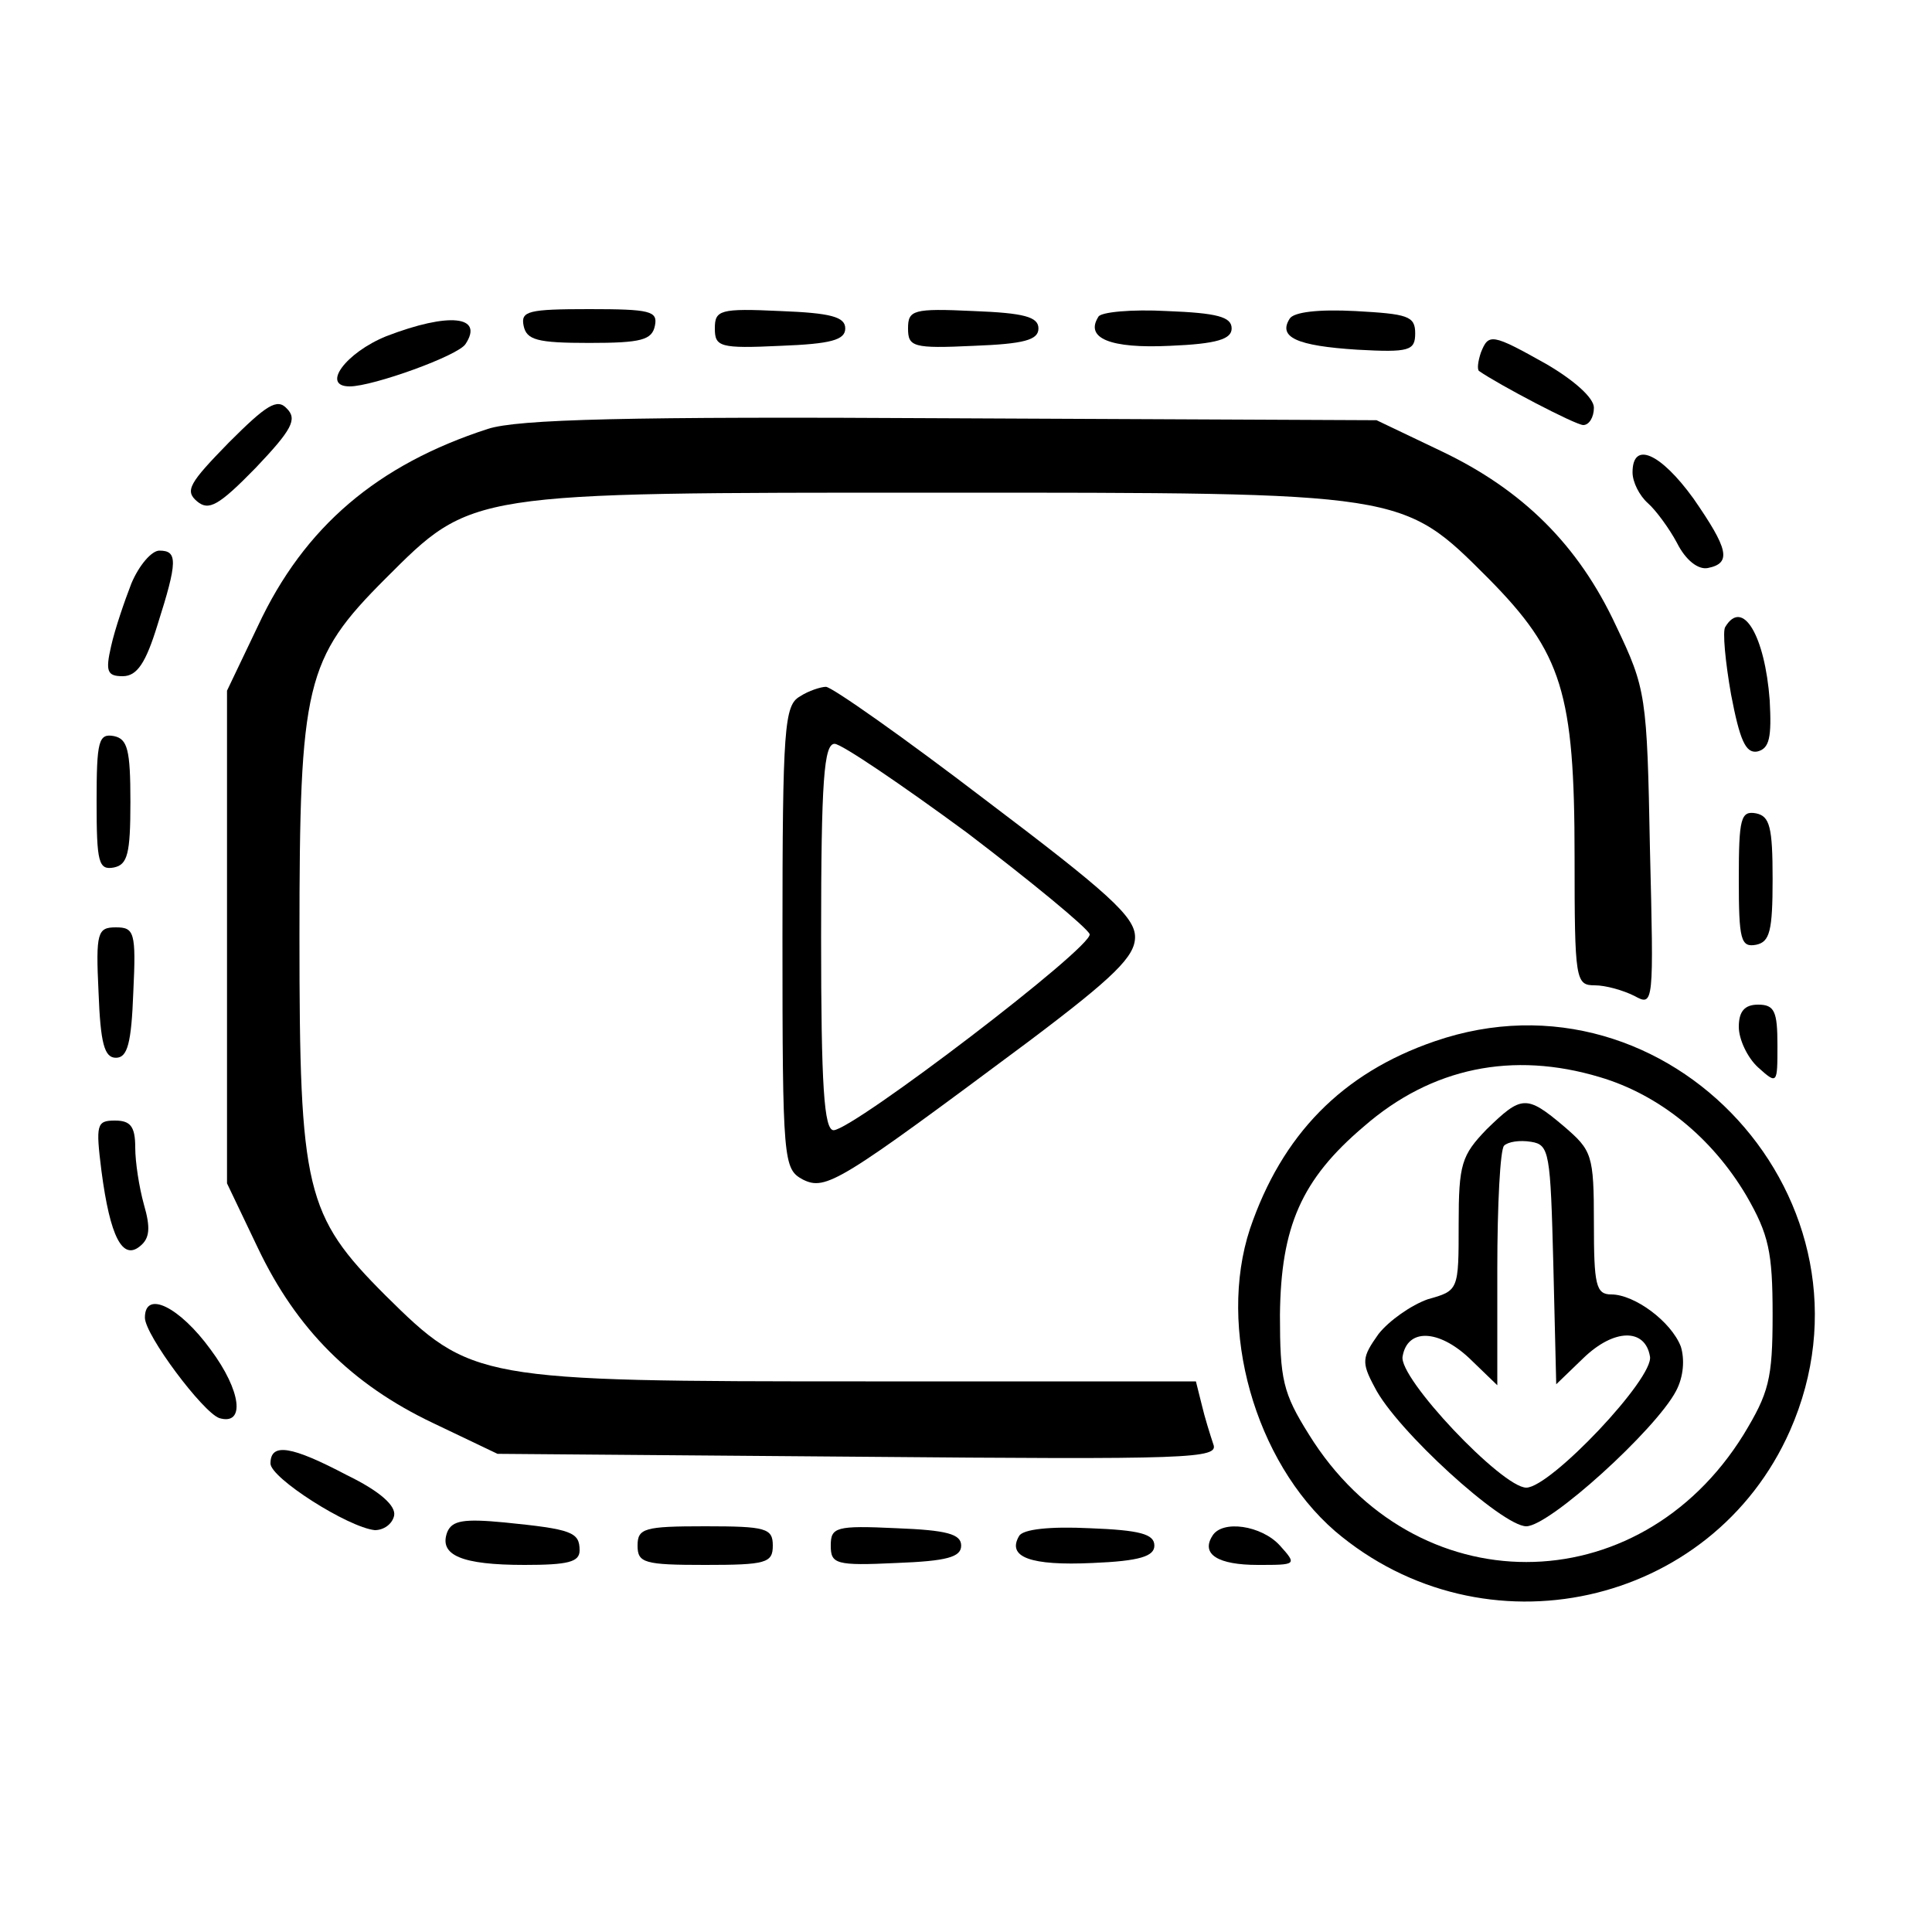 <?xml version="1.0" standalone="no"?>
<!DOCTYPE svg PUBLIC "-//W3C//DTD SVG 20010904//EN"
 "http://www.w3.org/TR/2001/REC-SVG-20010904/DTD/svg10.dtd">
<svg version="1.0" xmlns="http://www.w3.org/2000/svg"
 width="100pt" height="100pt" viewBox="0 0 200 200"
 preserveAspectRatio="xMidYMid meet">
<g transform="translate(0,200) scale(0.1,-0.1)"
fill="#000000" stroke="none">
<path d="M542 1663 c3 -15 14 -18 68 -18 54 0 65 3 68 18 3 15 -5 17 -68 17
-63 0 -71 -2 -68 -17z"/>
<path d="M740 1660 c0 -19 5 -21 68 -18 52 2 67 6 67 18 0 12 -15 16 -67 18
-63 3 -68 1 -68 -18z"/>
<path d="M940 1660 c0 -19 5 -21 68 -18 52 2 67 6 67 18 0 12 -15 16 -67 18
-63 3 -68 1 -68 -18z"/>
<path d="M1137 1672 c-14 -22 12 -33 74 -30 49 2 64 7 64 18 0 12 -15 16 -67
18 -36 2 -69 -1 -71 -6z"/>
<path d="M1335 1670 c-12 -19 7 -28 70 -32 54 -3 60 -1 60 17 0 18 -8 20 -62
23 -38 2 -64 -1 -68 -8z"/>
<path d="M400 1652 c-42 -17 -68 -52 -38 -52 24 0 113 32 120 44 19 29 -17 33
-82 8z"/>
<path d="M1533 1635 c-3 -9 -4 -17 -2 -19 20 -14 100 -56 108 -56 6 0 11 8 11
18 0 10 -20 28 -49 45 -57 32 -60 32 -68 12z"/>
<path d="M237 1542 c-41 -42 -46 -50 -33 -61 12 -10 22 -5 61 35 37 39 43 50
32 61 -10 11 -21 4 -60 -35z"/>
<path d="M505 1556 c-114 -37 -190 -101 -238 -204 l-32 -67 0 -255 0 -255 32
-67 c40 -84 97 -141 181 -181 l67 -32 374 -3 c344 -3 373 -2 367 13 -3 9 -9
28 -12 41 l-6 24 -342 0 c-403 0 -408 1 -497 89 -83 83 -89 109 -89 371 0 262
6 288 89 371 90 90 85 89 571 89 486 0 481 1 571 -89 76 -77 89 -118 89 -288
0 -128 1 -133 21 -133 11 0 29 -5 41 -11 20 -11 20 -9 16 153 -3 158 -4 165
-35 230 -39 84 -97 141 -181 181 l-67 32 -440 2 c-336 2 -449 -1 -480 -11z"/>
<path d="M1690 1511 c0 -10 7 -24 16 -32 8 -7 22 -26 30 -41 9 -18 22 -28 32
-26 25 5 21 20 -15 72 -34 47 -63 60 -63 27z"/>
<path d="M136 1396 c-7 -18 -17 -47 -21 -65 -6 -26 -4 -31 12 -31 15 0 24 14
36 53 21 66 21 77 2 77 -8 0 -21 -15 -29 -34z"/>
<path d="M1786 1351 c-3 -4 0 -36 6 -70 9 -47 15 -61 27 -59 13 3 15 15 13 53
-5 67 -28 106 -46 76z"/>
<path d="M828 1279 c-16 -9 -18 -32 -18 -249 0 -233 1 -240 21 -251 24 -12 38
-3 234 143 89 67 110 88 110 108 0 21 -28 46 -155 142 -85 65 -159 117 -165
117 -5 0 -18 -4 -27 -10z m173 -141 c67 -51 124 -98 127 -105 4 -13 -244 -202
-265 -203 -10 0 -13 46 -13 200 0 163 3 200 14 200 7 0 69 -42 137 -92z"/>
<path d="M100 1170 c0 -63 2 -71 18 -68 14 3 17 14 17 68 0 54 -3 65 -17 68
-16 3 -18 -5 -18 -68z"/>
<path d="M1800 1090 c0 -63 2 -71 18 -68 14 3 17 14 17 68 0 54 -3 65 -17 68
-16 3 -18 -5 -18 -68z"/>
<path d="M102 973 c2 -53 6 -68 18 -68 12 0 16 15 18 68 3 62 1 67 -18 67 -19
0 -21 -5 -18 -67z"/>
<path d="M1800 937 c0 -13 9 -32 20 -42 20 -18 20 -17 20 23 0 35 -3 42 -20
42 -14 0 -20 -7 -20 -23z"/>
<path d="M1485 922 c-96 -33 -158 -97 -191 -194 -34 -103 5 -241 88 -313 154
-131 390 -79 471 104 104 236 -125 487 -368 403z m171 -37 c61 -18 116 -62
152 -123 23 -40 27 -58 27 -123 0 -67 -4 -81 -30 -124 -109 -176 -341 -176
-450 0 -27 43 -30 57 -30 124 1 91 22 140 87 195 70 61 154 78 244 51z"/>
<path d="M1539 831 c-26 -27 -29 -36 -29 -98 0 -69 0 -69 -32 -78 -17 -6 -40
-22 -51 -36 -17 -24 -18 -29 -4 -55 22 -44 132 -144 157 -144 24 0 134 100
155 140 8 15 9 33 5 46 -10 26 -48 54 -72 54 -16 0 -18 10 -18 74 0 71 -2 75
-31 100 -39 33 -44 32 -80 -3z m69 -140 l3 -124 28 27 c32 31 64 31 69 2 5
-22 -103 -136 -128 -136 -25 0 -133 114 -128 136 5 29 37 28 69 -2 l29 -28 0
120 c0 67 3 124 7 128 4 4 16 6 28 4 19 -3 20 -11 23 -127z"/>
<path d="M105 788 c9 -69 22 -93 40 -78 10 8 11 19 4 43 -5 18 -9 44 -9 59 0
22 -5 28 -21 28 -19 0 -20 -4 -14 -52z"/>
<path d="M150 636 c0 -18 60 -98 77 -104 27 -8 23 28 -9 71 -32 44 -68 62 -68
33z"/>
<path d="M280 485 c0 -15 80 -66 108 -69 9 0 18 6 20 15 2 10 -14 25 -49 42
-57 30 -79 34 -79 12z"/>
<path d="M463 414 c-9 -24 15 -34 80 -34 45 0 57 3 57 15 0 19 -8 22 -78 29
-42 4 -54 2 -59 -10z"/>
<path d="M660 400 c0 -18 7 -20 70 -20 63 0 70 2 70 20 0 18 -7 20 -70 20 -63
0 -70 -2 -70 -20z"/>
<path d="M860 400 c0 -19 5 -21 68 -18 52 2 67 6 67 18 0 12 -15 16 -67 18
-63 3 -68 1 -68 -18z"/>
<path d="M1055 410 c-13 -22 12 -31 76 -28 49 2 64 7 64 18 0 12 -15 16 -67
18 -41 2 -69 -1 -73 -8z"/>
<path d="M1255 410 c-12 -19 6 -30 47 -30 40 0 41 0 23 20 -19 21 -60 27 -70
10z"/>
</g>
</svg>
